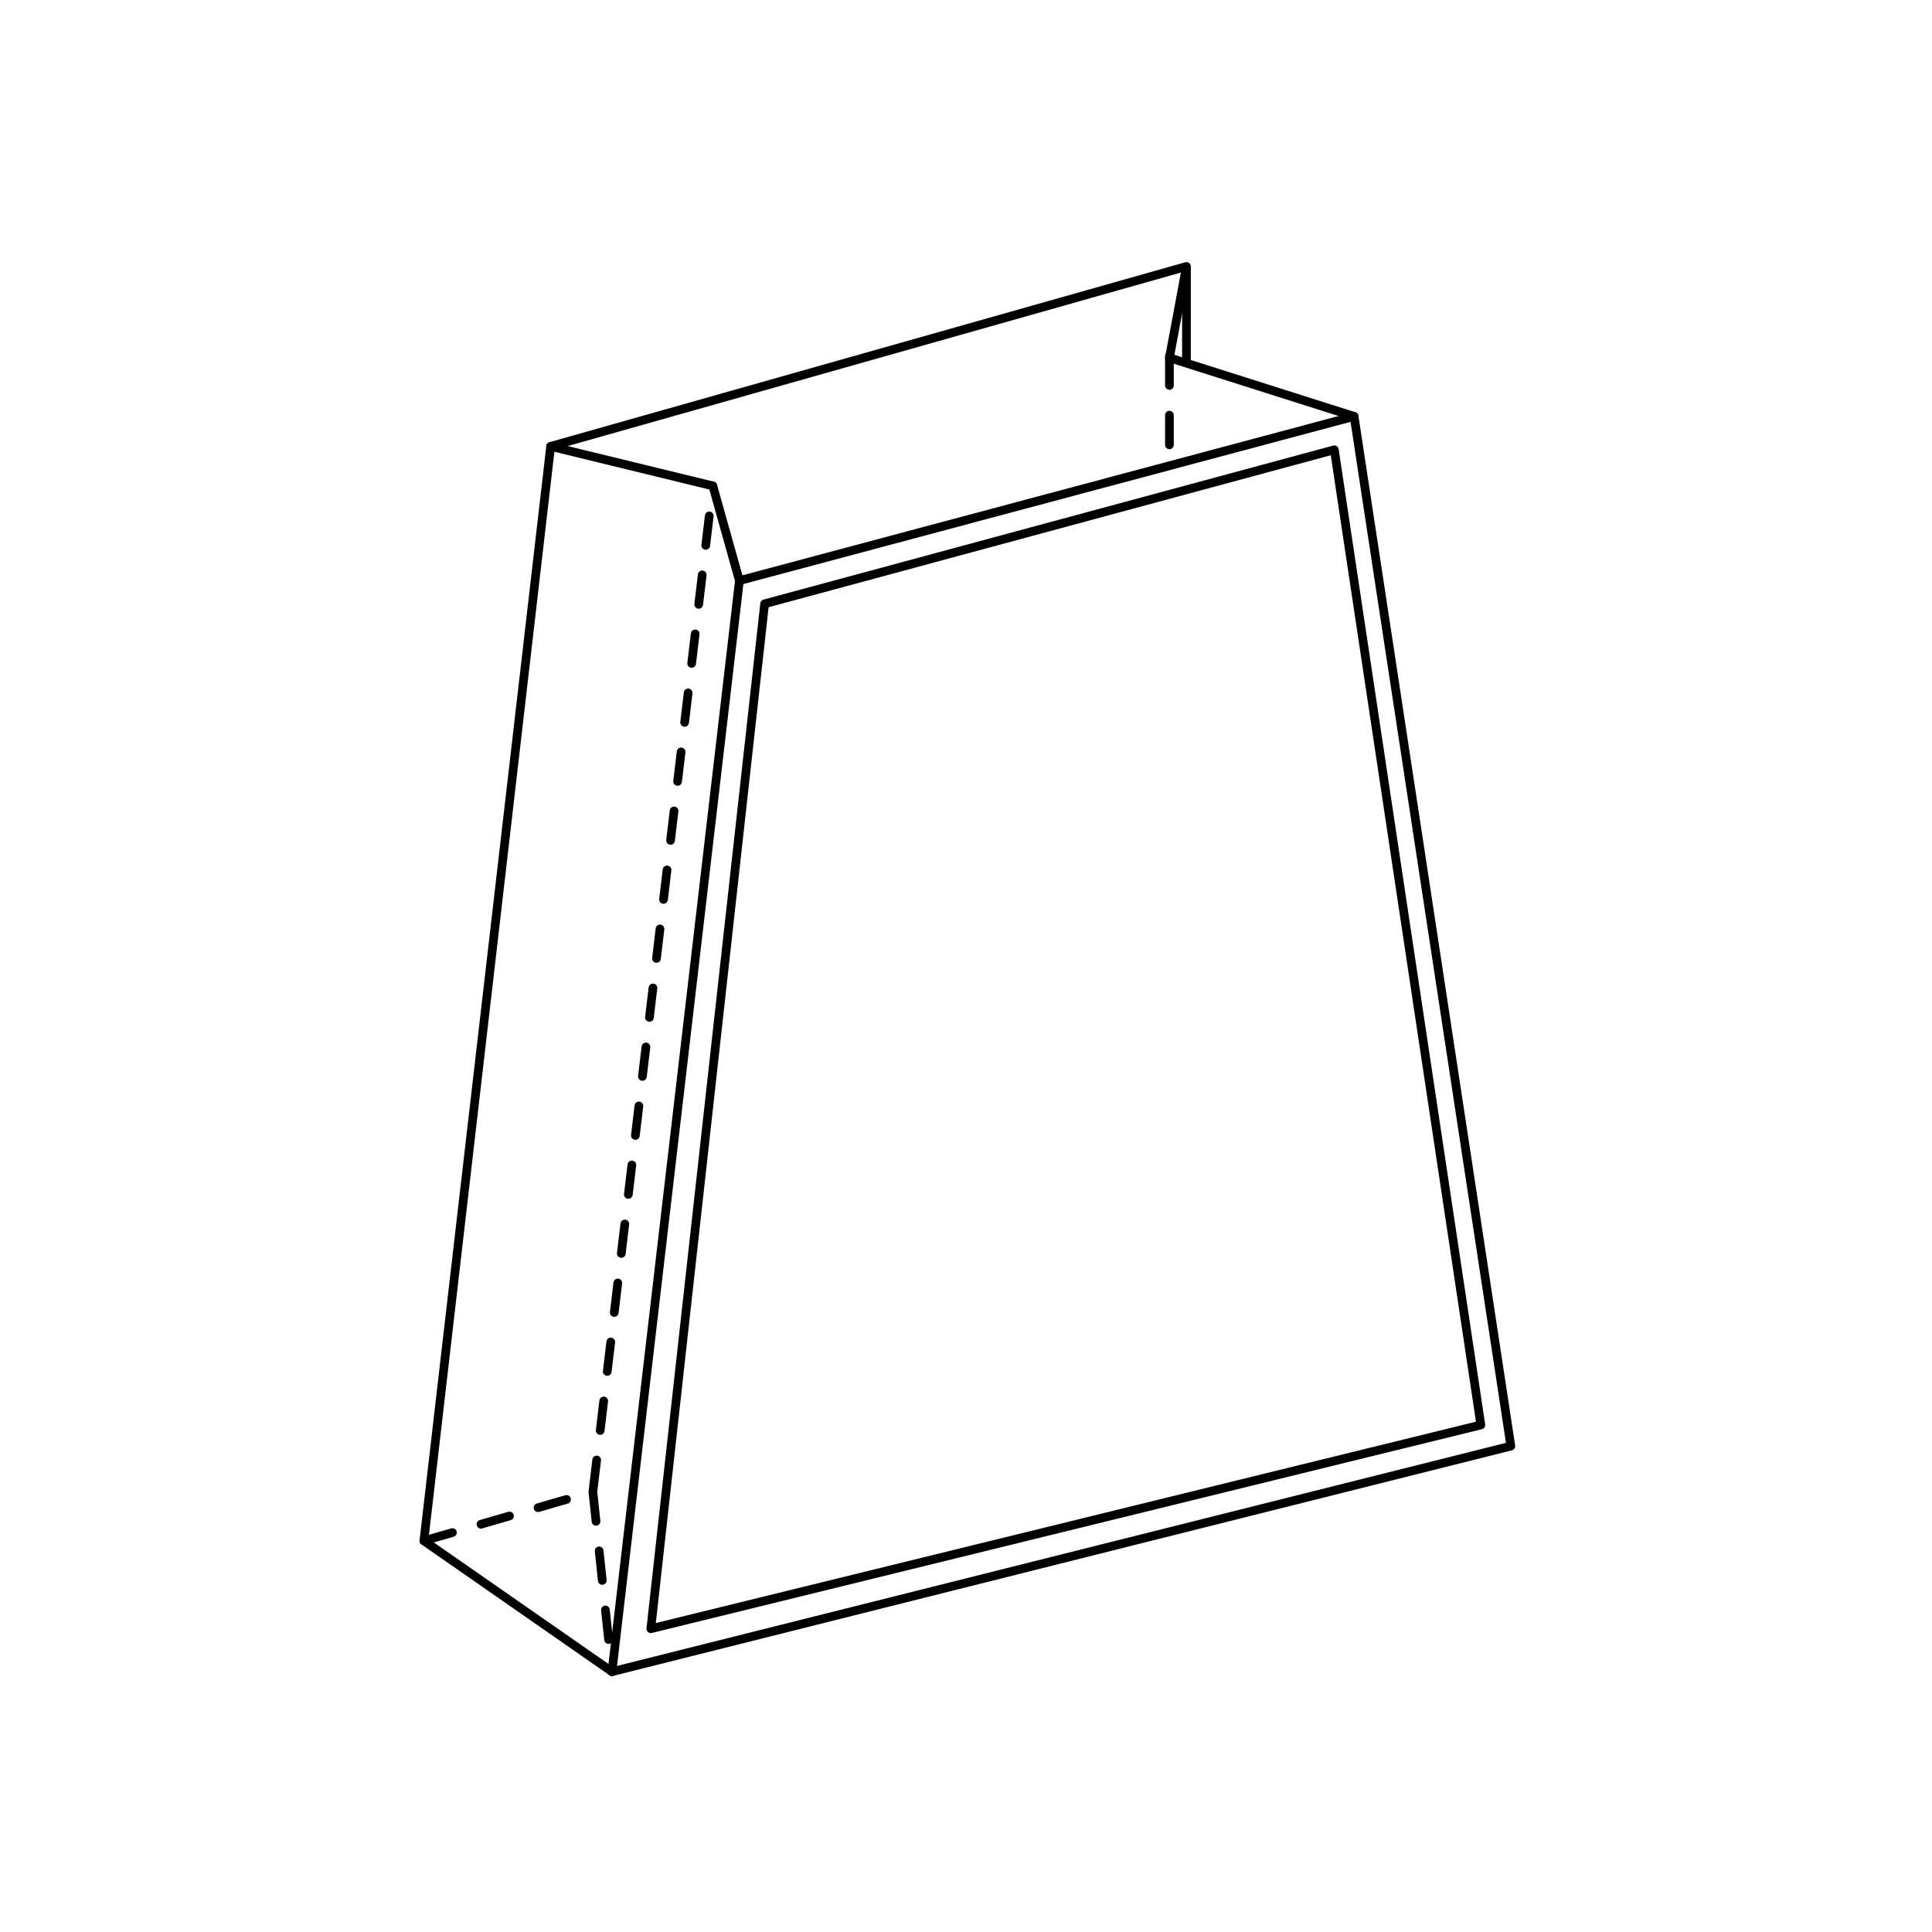 <?xml version="1.0" encoding="utf-8"?>
<!-- Generator: Adobe Illustrator 19.0.0, SVG Export Plug-In . SVG Version: 6.00 Build 0)  -->
<!DOCTYPE svg PUBLIC "-//W3C//DTD SVG 1.1//EN" "http://www.w3.org/Graphics/SVG/1.1/DTD/svg11.dtd">
<svg version="1.1" id="Layer_1" xmlns="http://www.w3.org/2000/svg" xmlns:xlink="http://www.w3.org/1999/xlink" x="0px" y="0px"
	 viewBox="0 0 283.5 283.5" enable-background="new 0 0 283.5 283.5" xml:space="preserve">
<g id="XMLID_15_">
	
		<polygon id="XMLID_24_" fill="none" stroke="#000000" stroke-width="1.276" stroke-linecap="round" stroke-linejoin="round" stroke-miterlimit="10" points="
		62.2,226.1 89.8,245.3 221.7,212.2 198.7,61.1 171.6,52.5 174.1,39.1 80.8,65.5 	"/>
	
		<polyline id="XMLID_23_" fill="none" stroke="#000000" stroke-width="1.276" stroke-linecap="round" stroke-linejoin="round" stroke-miterlimit="10" points="
		89.8,245.3 108.5,85.2 104.6,71.3 80.8,65.5 	"/>
	
		<line id="XMLID_22_" fill="none" stroke="#000000" stroke-width="1.276" stroke-linecap="round" stroke-linejoin="round" stroke-miterlimit="10" x1="108.5" y1="85.2" x2="198.7" y2="61.1"/>
	
		<polyline id="XMLID_21_" fill="none" stroke="#000000" stroke-width="1.276" stroke-linecap="round" stroke-linejoin="round" stroke-miterlimit="10" stroke-dasharray="4.36" points="
		62.2,226.1 87,218.9 104.6,71.3 	"/>
	
		<path id="XMLID_20_" fill="none" stroke="#000000" stroke-width="1.276" stroke-linecap="round" stroke-linejoin="round" stroke-miterlimit="10" d="
		M87,218.9"/>
	
		<line id="XMLID_19_" fill="none" stroke="#000000" stroke-width="1.276" stroke-linecap="round" stroke-linejoin="round" stroke-miterlimit="10" stroke-dasharray="4.36" x1="87" y1="218.9" x2="89.8" y2="245.3"/>
	
		<line id="XMLID_18_" fill="none" stroke="#000000" stroke-width="1.276" stroke-linecap="round" stroke-linejoin="round" stroke-miterlimit="10" stroke-dasharray="4.36" x1="171.6" y1="52.2" x2="171.6" y2="68.3"/>
	
		<line id="XMLID_17_" fill="none" stroke="#000000" stroke-width="1.276" stroke-linecap="round" stroke-linejoin="round" stroke-miterlimit="10" x1="174.1" y1="39.4" x2="174.1" y2="52.8"/>
	
		<polygon id="XMLID_16_" fill="none" stroke="#000000" stroke-width="1.276" stroke-linecap="round" stroke-linejoin="round" stroke-miterlimit="10" points="
		112.2,88.6 95.5,239 217.3,209.1 195.8,66 	"/>
</g>
</svg>
